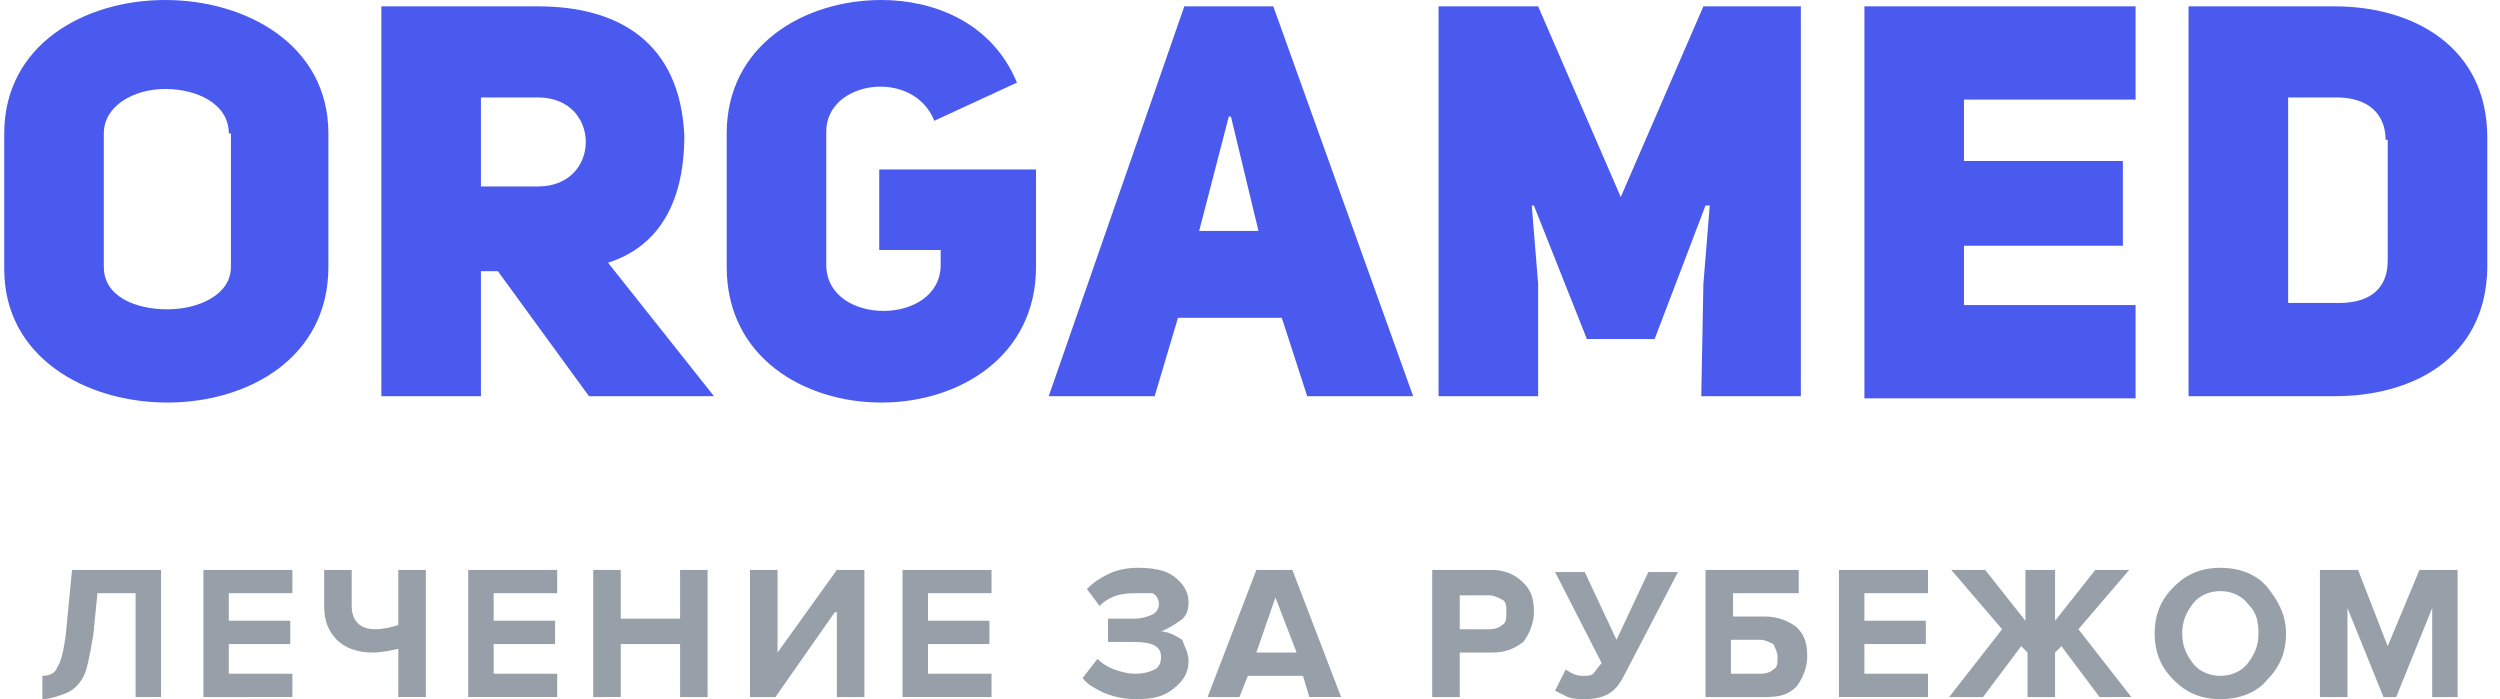 <?xml version="1.0" encoding="utf-8"?>
<!-- Generator: Adobe Illustrator 21.1.0, SVG Export Plug-In . SVG Version: 6.00 Build 0)  -->
<svg version="1.1" id="Слой_1" xmlns="http://www.w3.org/2000/svg" xmlns:xlink="http://www.w3.org/1999/xlink" x="0px" y="0px"
	 viewBox="0 0 118 33" style="enable-background:new 0 0 118 33;" xml:space="preserve">
<style type="text/css">
	.st0{fill:#4A5AEF;}
	.st1{fill:#979FA8;}
</style>
<path class="st0" d="M110.2,18.7h-6.9V0.3h6.9c3.7,0,7.2,1.9,7.2,6.2v6.2C117.3,16.9,113.9,18.7,110.2,18.7z M112.6,6.6
	c0-1.2-0.8-2-2.3-2H108v9.7h2.4c1.6,0,2.3-0.8,2.3-2V6.6z M88,0.3h12.8v4.4h-8.1v2.9h7.5v4h-7.5v2.8h8.1v4.4H88V0.3z M80.4,13.4
	l0.3-3.7l-0.2,0L78.1,16h-3.2l-2.5-6.3l-0.1,0l0.3,3.7v5.3h-4.7V0.3h4.7l3.9,9l3.9-9H85v18.4h-4.7L80.4,13.4z M60.5,15h-4.9
	l-1.1,3.7h-5l6.4-18.4h4.2l6.6,18.4h-5L60.5,15z M58.1,5.5H58l-1.4,5.4h2.8L58.1,5.5z M41.6,19c-3.6,0-7.3-2.1-7.3-6.4V6.3
	C34.3,2.1,38,0,41.6,0C44,0,46.8,1,48,3.9l-3.9,1.8c-1-2.5-5.1-1.9-5.1,0.5v6.3c0,2.9,5.4,2.9,5.4,0v-0.7h-2.9V8h7.4v4.6
	C48.9,16.8,45.3,19,41.6,19z M27.8,18.7l-4.3-5.9h-0.8v5.9H18V0.3h7.4c3.8,0,6.7,1.7,6.9,6.1c0,3.4-1.4,5.3-3.6,6l5,6.3H27.8z
	 M25.4,4.6h-2.7v4.2h2.7C28.4,8.8,28.4,4.6,25.4,4.6z M7.9,19c-3.8,0-7.7-2.1-7.7-6.3V6.3C0.2,2.1,4,0,7.8,0c3.8,0,7.7,2.1,7.7,6.3
	v6.3C15.5,16.9,11.7,19,7.9,19z M10.8,6.3c0-1.4-1.5-2.1-3-2.1C6.3,4.2,4.9,5,4.9,6.3v6.3c0,1.4,1.5,2,3,2c1.5,0,3-0.7,3-2V6.3z"/>
<path class="st1" d="M114.8,32.9v-4.2l-1.7,4.2h-0.6l-1.7-4.2v4.2h-1.3v-6h1.8l1.4,3.6l1.5-3.6h1.8v6H114.8z M104.8,33
	c-0.9,0-1.6-0.3-2.2-0.9c-0.6-0.6-0.9-1.3-0.9-2.2c0-0.9,0.3-1.6,0.9-2.2c0.6-0.6,1.3-0.9,2.2-0.9c0.9,0,1.7,0.3,2.2,0.9
	s0.9,1.3,0.9,2.2c0,0.9-0.3,1.6-0.9,2.2C106.5,32.7,105.7,33,104.8,33z M106.1,28.5c-0.3-0.4-0.8-0.6-1.3-0.6c-0.5,0-1,0.2-1.3,0.6
	c-0.3,0.4-0.5,0.8-0.5,1.4c0,0.6,0.2,1,0.5,1.4c0.3,0.4,0.8,0.6,1.3,0.6c0.5,0,1-0.2,1.3-0.6c0.3-0.4,0.5-0.8,0.5-1.4
	C106.6,29.3,106.5,28.9,106.1,28.5z M99.1,32.9l-1.8-2.4L97,30.8v2.1h-1.3v-2.1l-0.3-0.3l-1.8,2.4h-1.6l2.5-3.2l-2.4-2.8h1.6
	l1.9,2.4v-2.4H97v2.4l1.9-2.4h1.6l-2.4,2.8l2.5,3.2H99.1z M86.8,26.9H91V28h-3v1.3h2.9v1.1h-2.9v1.4h3v1.1h-4.2V26.9z M83.3,29.1
	c0.6,0,1.1,0.2,1.5,0.5c0.4,0.4,0.5,0.8,0.5,1.4c0,0.5-0.2,1-0.5,1.4c-0.4,0.4-0.8,0.5-1.5,0.5h-2.8v-6h4.4V28h-3.1v1.1H83.3z
	 M81.7,31.8h1.4c0.3,0,0.5-0.1,0.6-0.2c0.2-0.1,0.2-0.3,0.2-0.6c0-0.2-0.1-0.4-0.2-0.6c-0.2-0.1-0.4-0.2-0.6-0.2h-1.4V31.8z
	 M76,32.7c-0.3,0.2-0.7,0.3-1.2,0.3c-0.3,0-0.5,0-0.8-0.1c-0.2-0.1-0.4-0.2-0.6-0.3l0.5-1c0.3,0.2,0.5,0.3,0.8,0.3
	c0.2,0,0.4,0,0.5-0.1c0.1-0.1,0.2-0.3,0.4-0.5l-2.2-4.3h1.4l1.5,3.2l1.5-3.2h1.4l-2.5,4.8C76.5,32.2,76.3,32.5,76,32.7z M70.4,30.8
	h-1.5v2.1h-1.3v-6h2.8c0.6,0,1.1,0.2,1.5,0.6c0.4,0.4,0.5,0.8,0.5,1.4c0,0.5-0.2,1-0.5,1.4C71.5,30.6,71.1,30.8,70.4,30.8z
	 M70.9,28.3c-0.2-0.1-0.4-0.2-0.6-0.2h-1.4v1.6h1.4c0.3,0,0.5-0.1,0.6-0.2c0.2-0.1,0.2-0.3,0.2-0.6C71.1,28.6,71.1,28.4,70.9,28.3z
	 M61.5,31.9h-2.6l-0.4,1h-1.5l2.3-6H61l2.3,6h-1.5L61.5,31.9z M60.2,28.2l-0.9,2.6h1.9L60.2,28.2z M56.1,31.2c0,0.5-0.2,0.9-0.7,1.3
	s-1,0.5-1.8,0.5c-0.5,0-1-0.1-1.5-0.3c-0.4-0.2-0.8-0.4-1-0.7l0.7-0.9c0.2,0.2,0.5,0.4,0.8,0.5c0.3,0.1,0.6,0.2,1,0.2
	c0.4,0,0.7-0.1,0.9-0.2c0.2-0.1,0.3-0.3,0.3-0.6c0-0.5-0.4-0.7-1.3-0.7h-1.2v-1.1h1.2c0.4,0,0.7-0.1,0.9-0.2
	c0.2-0.1,0.3-0.3,0.3-0.5c0-0.2-0.1-0.4-0.3-0.5C54.1,28,53.8,28,53.5,28c-0.7,0-1.2,0.2-1.6,0.6l-0.6-0.8c0.3-0.3,0.6-0.5,1-0.7
	s0.9-0.3,1.4-0.3c0.7,0,1.3,0.1,1.7,0.4c0.4,0.3,0.7,0.7,0.7,1.2c0,0.4-0.1,0.7-0.4,0.9c-0.3,0.2-0.6,0.4-0.9,0.5
	c0.3,0,0.7,0.2,1,0.4C55.9,30.5,56.1,30.8,56.1,31.2z M42.6,26.9h4.2V28h-3v1.3h2.9v1.1h-2.9v1.4h3v1.1h-4.2V26.9z M39.4,28.9
	l-2.8,4h-1.2v-6h1.3v3.9l2.8-3.9h1.3v6h-1.3V28.9z M32.1,30.4h-2.8v2.5H28v-6h1.3v2.3h2.8v-2.3h1.3v6h-1.3V30.4z M22.1,26.9h4.2V28
	h-3v1.3h2.9v1.1h-2.9v1.4h3v1.1h-4.2V26.9z M18.9,30.6c-0.4,0.1-0.9,0.2-1.3,0.2c-0.7,0-1.3-0.2-1.7-0.6c-0.4-0.4-0.6-0.9-0.6-1.6
	v-1.7h1.3v1.7c0,0.7,0.4,1.1,1.1,1.1c0.4,0,0.8-0.1,1.1-0.2v-2.6h1.3v6h-1.3V30.6z M9.6,26.9h4.2V28h-3v1.3h2.9v1.1h-2.9v1.4h3v1.1
	H9.6V26.9z M6.4,28H4.6l-0.2,2c-0.1,0.6-0.2,1.1-0.3,1.5c-0.1,0.4-0.3,0.7-0.5,0.9c-0.2,0.2-0.4,0.3-0.7,0.4S2.3,33,2,33v-1.1
	c0.3,0,0.6-0.1,0.7-0.4C2.9,31.2,3,30.7,3.1,30l0.3-3.1h4.2v6H6.4V28z"/>
</svg>
